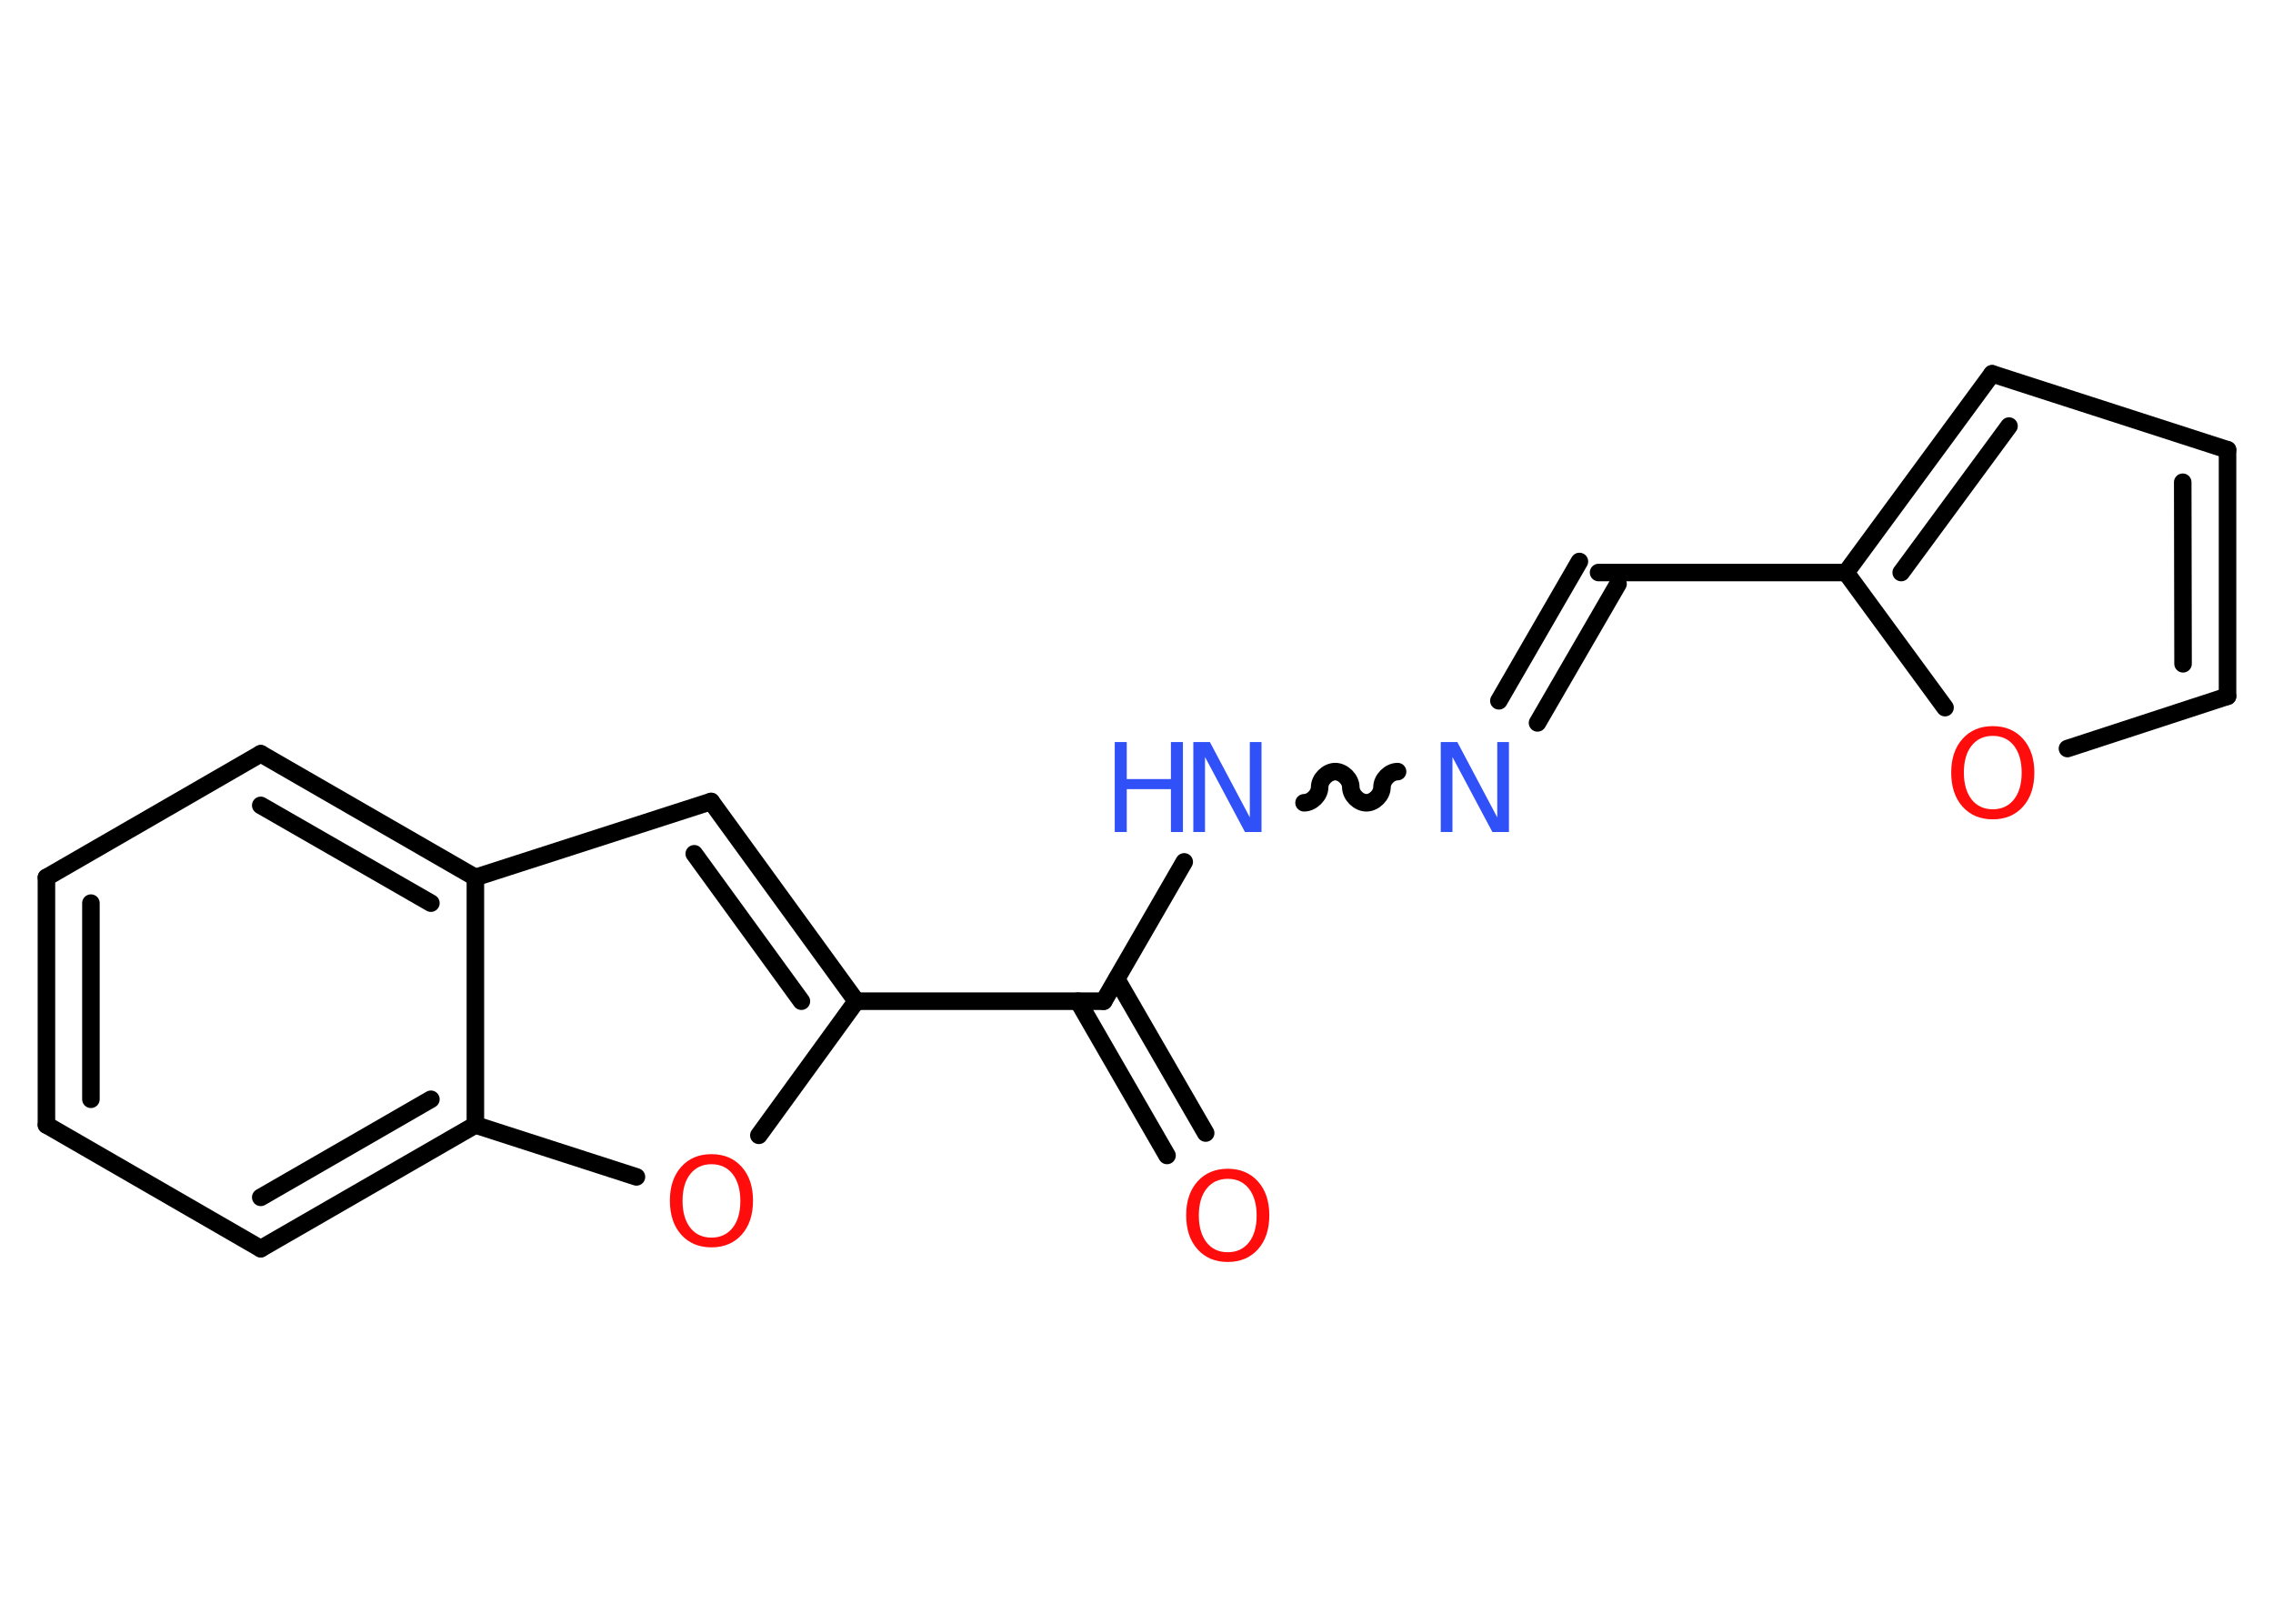 <?xml version='1.0' encoding='UTF-8'?>
<!DOCTYPE svg PUBLIC "-//W3C//DTD SVG 1.1//EN" "http://www.w3.org/Graphics/SVG/1.1/DTD/svg11.dtd">
<svg version='1.2' xmlns='http://www.w3.org/2000/svg' xmlns:xlink='http://www.w3.org/1999/xlink' width='70.0mm' height='50.0mm' viewBox='0 0 70.0 50.0'>
  <desc>Generated by the Chemistry Development Kit (http://github.com/cdk)</desc>
  <g stroke-linecap='round' stroke-linejoin='round' stroke='#000000' stroke-width='.54' fill='#FF0D0D'>
    <rect x='.0' y='.0' width='70.0' height='50.0' fill='#FFFFFF' stroke='none'/>
    <g id='mol1' class='mol'>
      <g id='mol1bnd1' class='bond'>
        <line x1='35.94' y1='35.58' x2='33.2' y2='30.83'/>
        <line x1='37.13' y1='34.89' x2='34.39' y2='30.15'/>
      </g>
      <line id='mol1bnd2' class='bond' x1='33.99' y1='30.83' x2='36.47' y2='26.54'/>
      <path id='mol1bnd3' class='bond' d='M43.04 23.76c-.24 .0 -.48 .24 -.48 .48c.0 .24 -.24 .48 -.48 .48c-.24 .0 -.48 -.24 -.48 -.48c.0 -.24 -.24 -.48 -.48 -.48c-.24 .0 -.48 .24 -.48 .48c.0 .24 -.24 .48 -.48 .48' fill='none' stroke='#000000' stroke-width='.54'/>
      <g id='mol1bnd4' class='bond'>
        <line x1='46.16' y1='21.58' x2='48.64' y2='17.29'/>
        <line x1='47.35' y1='22.26' x2='49.83' y2='17.98'/>
      </g>
      <line id='mol1bnd5' class='bond' x1='49.23' y1='17.63' x2='56.85' y2='17.63'/>
      <g id='mol1bnd6' class='bond'>
        <line x1='61.35' y1='11.51' x2='56.85' y2='17.63'/>
        <line x1='61.87' y1='13.12' x2='58.55' y2='17.63'/>
      </g>
      <line id='mol1bnd7' class='bond' x1='61.35' y1='11.51' x2='68.6' y2='13.85'/>
      <g id='mol1bnd8' class='bond'>
        <line x1='68.6' y1='21.44' x2='68.6' y2='13.85'/>
        <line x1='67.23' y1='20.44' x2='67.22' y2='14.85'/>
      </g>
      <line id='mol1bnd9' class='bond' x1='68.6' y1='21.44' x2='63.67' y2='23.05'/>
      <line id='mol1bnd10' class='bond' x1='56.85' y1='17.63' x2='59.9' y2='21.79'/>
      <line id='mol1bnd11' class='bond' x1='33.99' y1='30.83' x2='26.37' y2='30.83'/>
      <g id='mol1bnd12' class='bond'>
        <line x1='26.37' y1='30.83' x2='21.9' y2='24.68'/>
        <line x1='24.68' y1='30.83' x2='21.38' y2='26.29'/>
      </g>
      <line id='mol1bnd13' class='bond' x1='21.9' y1='24.68' x2='14.64' y2='27.02'/>
      <g id='mol1bnd14' class='bond'>
        <line x1='14.64' y1='27.02' x2='8.03' y2='23.21'/>
        <line x1='13.27' y1='27.81' x2='8.03' y2='24.8'/>
      </g>
      <line id='mol1bnd15' class='bond' x1='8.03' y1='23.21' x2='1.43' y2='27.02'/>
      <g id='mol1bnd16' class='bond'>
        <line x1='1.43' y1='27.02' x2='1.43' y2='34.64'/>
        <line x1='2.8' y1='27.81' x2='2.8' y2='33.85'/>
      </g>
      <line id='mol1bnd17' class='bond' x1='1.43' y1='34.64' x2='8.03' y2='38.45'/>
      <g id='mol1bnd18' class='bond'>
        <line x1='8.03' y1='38.45' x2='14.64' y2='34.64'/>
        <line x1='8.03' y1='36.87' x2='13.27' y2='33.85'/>
      </g>
      <line id='mol1bnd19' class='bond' x1='14.64' y1='27.02' x2='14.64' y2='34.64'/>
      <line id='mol1bnd20' class='bond' x1='14.64' y1='34.64' x2='19.6' y2='36.24'/>
      <line id='mol1bnd21' class='bond' x1='26.37' y1='30.83' x2='23.37' y2='34.96'/>
      <path id='mol1atm1' class='atom' d='M37.81 36.3q-.41 .0 -.65 .3q-.24 .3 -.24 .83q.0 .52 .24 .83q.24 .3 .65 .3q.41 .0 .65 -.3q.24 -.3 .24 -.83q.0 -.52 -.24 -.83q-.24 -.3 -.65 -.3zM37.81 35.99q.58 .0 .93 .39q.35 .39 .35 1.04q.0 .66 -.35 1.05q-.35 .39 -.93 .39q-.58 .0 -.93 -.39q-.35 -.39 -.35 -1.05q.0 -.65 .35 -1.04q.35 -.39 .93 -.39z' stroke='none'/>
      <g id='mol1atm3' class='atom'>
        <path d='M36.76 22.85h.5l1.23 2.32v-2.32h.36v2.77h-.51l-1.23 -2.31v2.31h-.36v-2.77z' stroke='none' fill='#3050F8'/>
        <path d='M34.33 22.85h.37v1.14h1.36v-1.14h.37v2.77h-.37v-1.32h-1.36v1.32h-.37v-2.77z' stroke='none' fill='#3050F8'/>
      </g>
      <path id='mol1atm4' class='atom' d='M44.38 22.85h.5l1.23 2.32v-2.32h.36v2.77h-.51l-1.23 -2.31v2.31h-.36v-2.77z' stroke='none' fill='#3050F8'/>
      <path id='mol1atm10' class='atom' d='M61.37 22.66q-.41 .0 -.65 .3q-.24 .3 -.24 .83q.0 .52 .24 .83q.24 .3 .65 .3q.41 .0 .65 -.3q.24 -.3 .24 -.83q.0 -.52 -.24 -.83q-.24 -.3 -.65 -.3zM61.37 22.36q.58 .0 .93 .39q.35 .39 .35 1.04q.0 .66 -.35 1.05q-.35 .39 -.93 .39q-.58 .0 -.93 -.39q-.35 -.39 -.35 -1.05q.0 -.65 .35 -1.04q.35 -.39 .93 -.39z' stroke='none'/>
      <path id='mol1atm19' class='atom' d='M21.91 35.85q-.41 .0 -.65 .3q-.24 .3 -.24 .83q.0 .52 .24 .83q.24 .3 .65 .3q.41 .0 .65 -.3q.24 -.3 .24 -.83q.0 -.52 -.24 -.83q-.24 -.3 -.65 -.3zM21.91 35.54q.58 .0 .93 .39q.35 .39 .35 1.04q.0 .66 -.35 1.05q-.35 .39 -.93 .39q-.58 .0 -.93 -.39q-.35 -.39 -.35 -1.05q.0 -.65 .35 -1.04q.35 -.39 .93 -.39z' stroke='none'/>
    </g>
  </g>
</svg>
